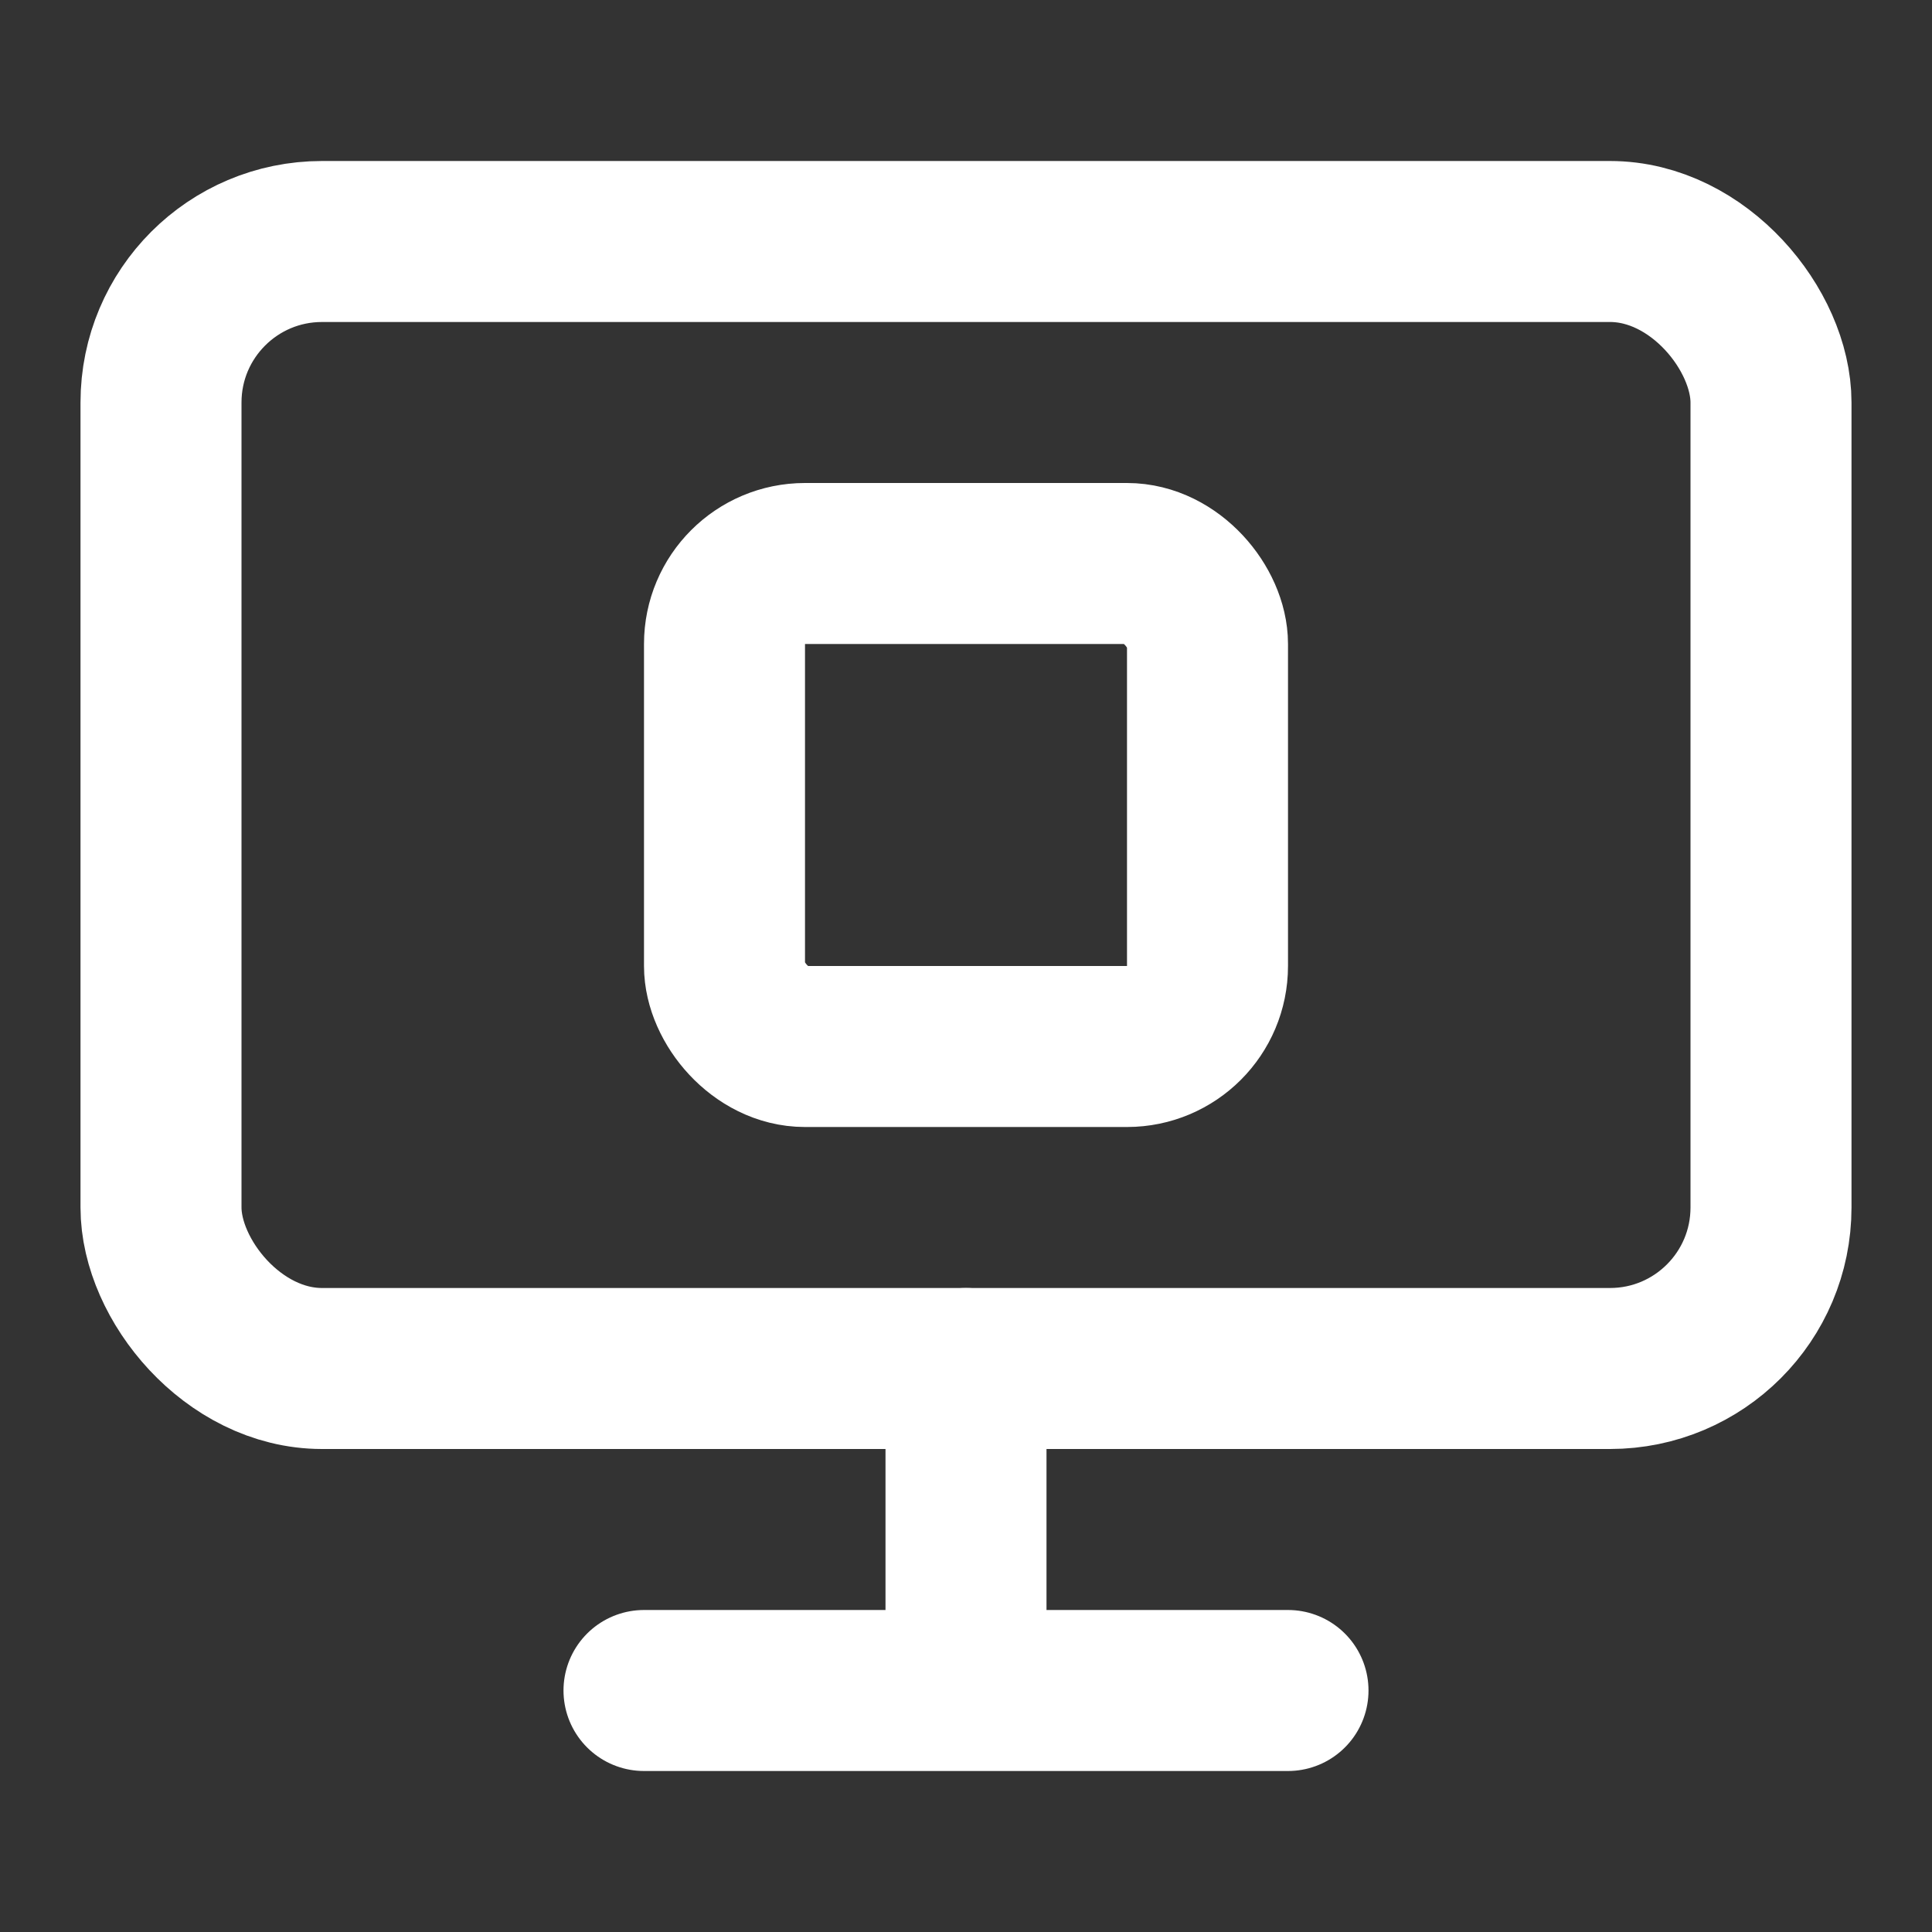 <svg xmlns="http://www.w3.org/2000/svg" width="24" height="24" fill="none" stroke="white" stroke-linecap="round" stroke-linejoin="round" stroke-width="2">
    <rect width="100%" height="100%" fill="#333333" stroke="none"/>
    <path d="M12 17v4m-4 0h8"/>
    <rect width="20" height="14" x="2" y="3" rx="2"/>
    <rect width="6" height="6" x="9" y="7" rx="1"/>
</svg>
